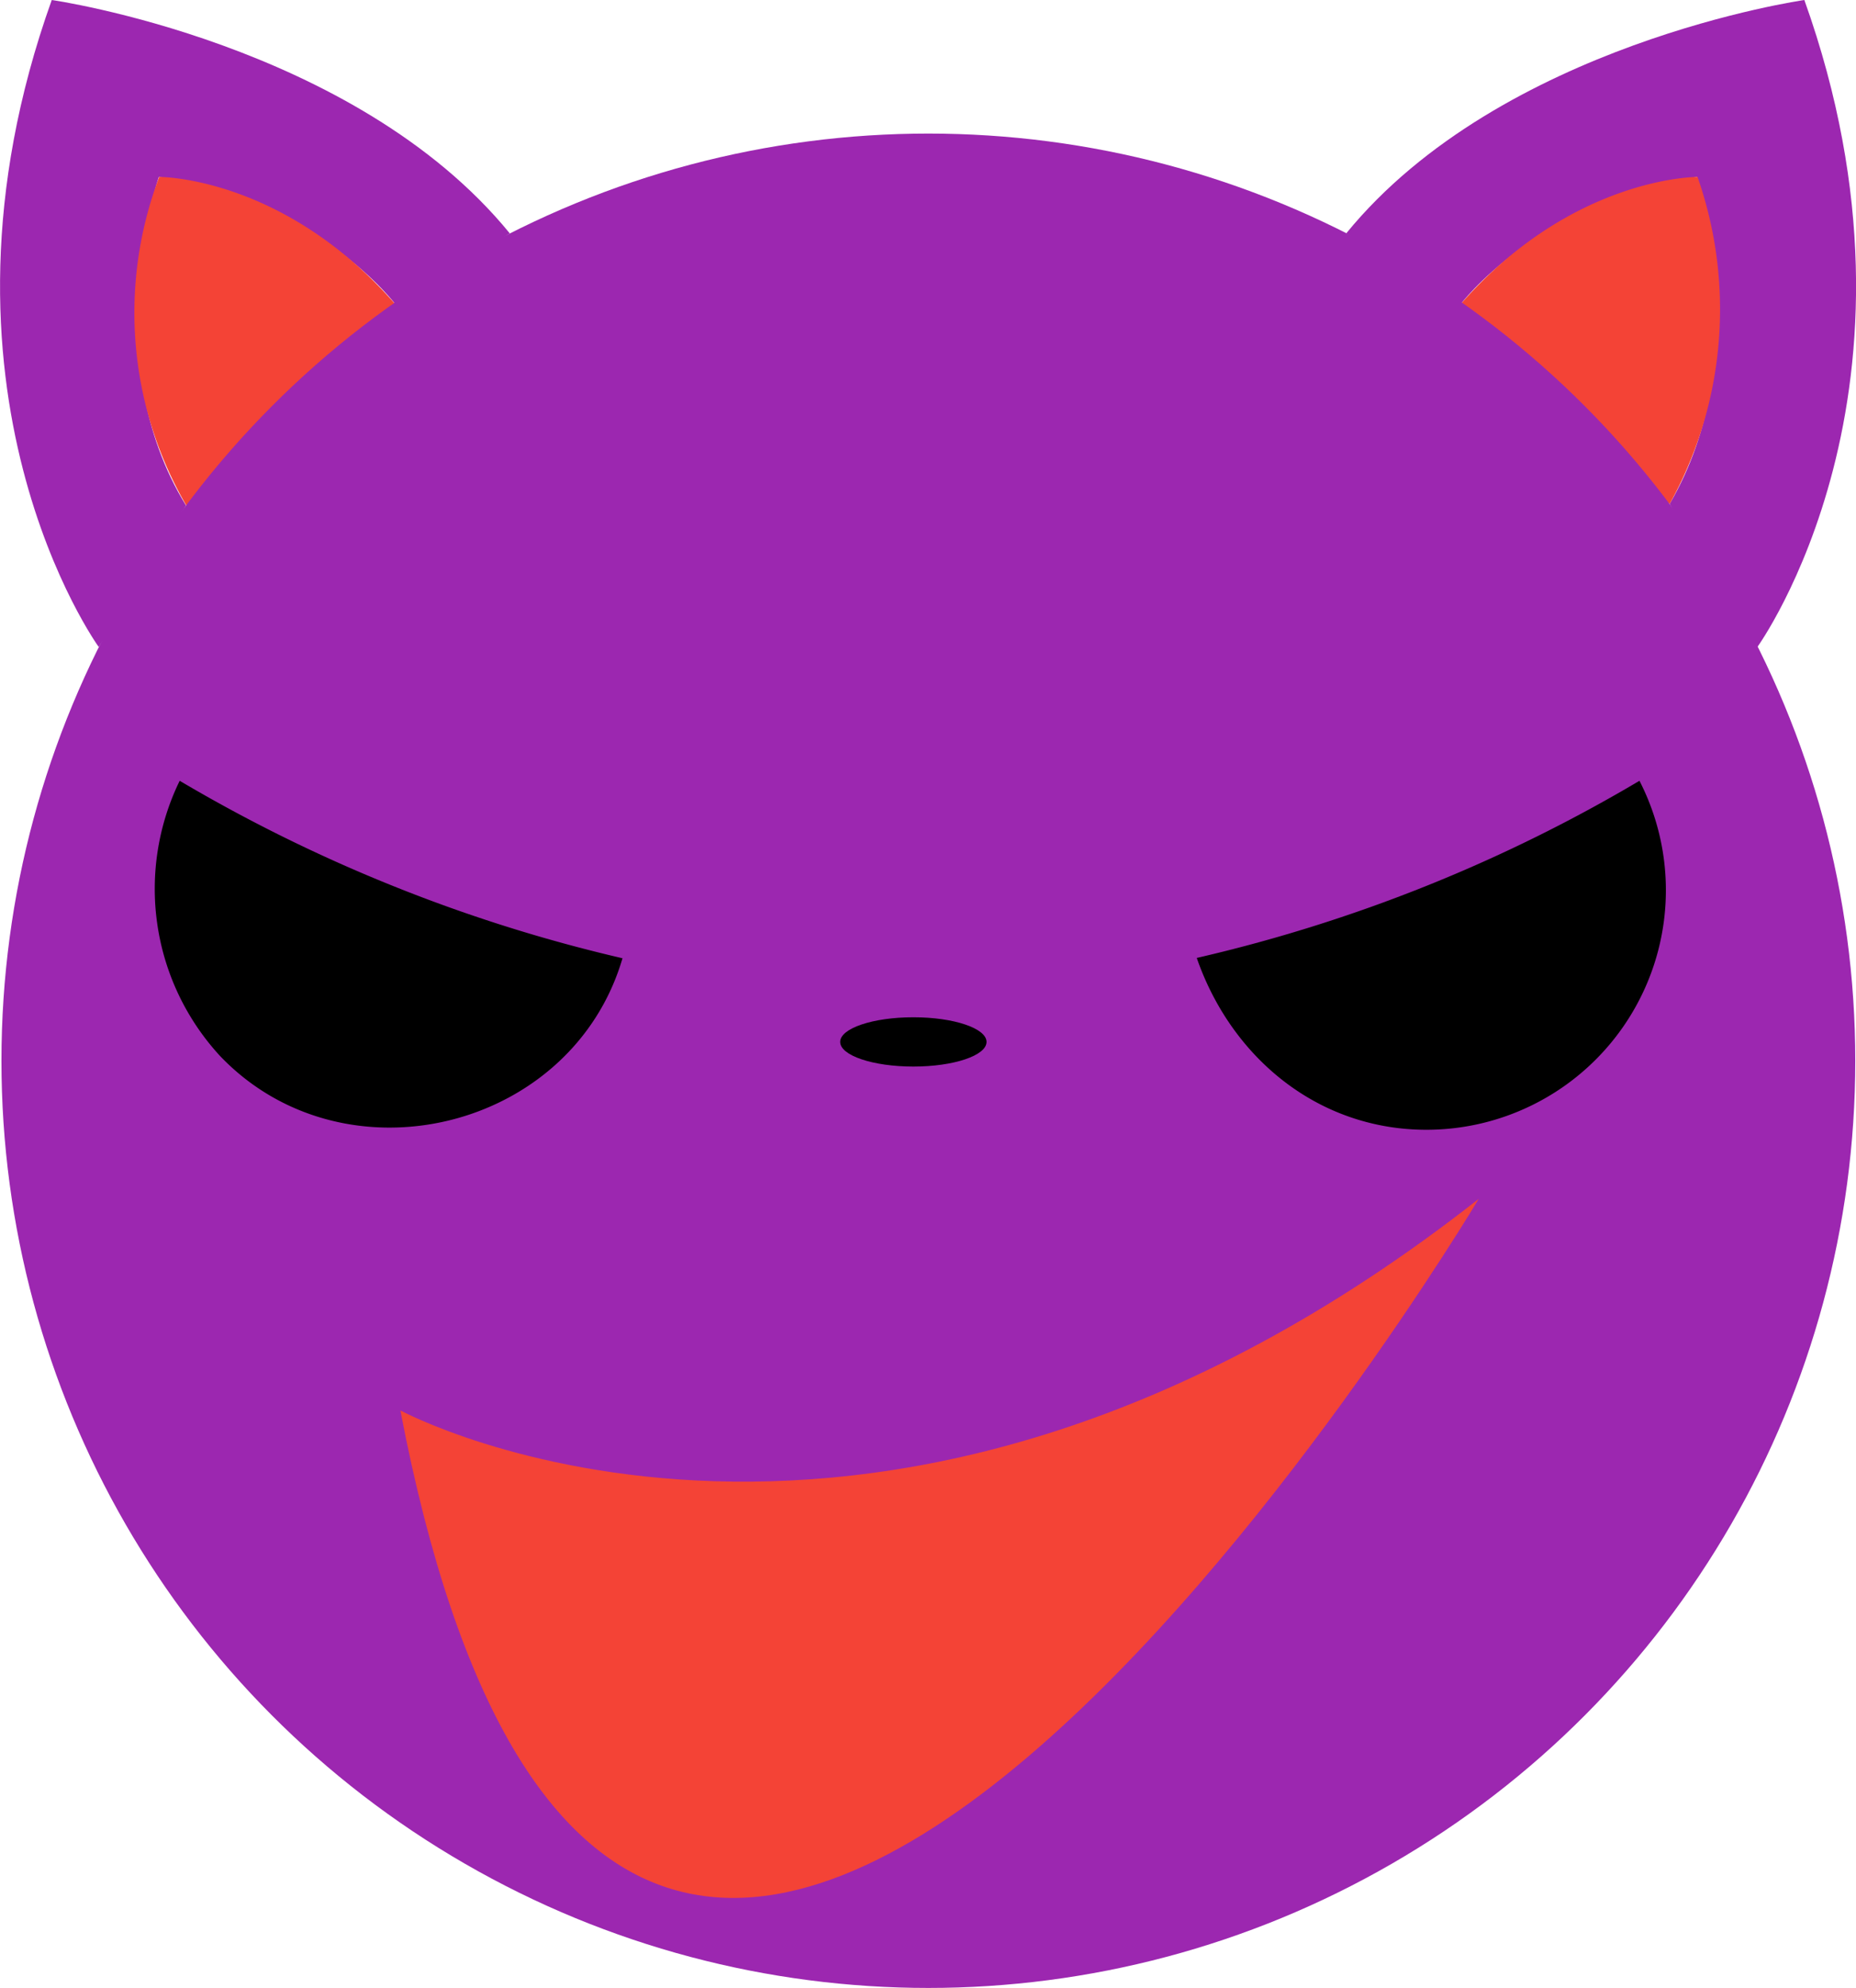 <svg xmlns="http://www.w3.org/2000/svg" viewBox="0 0 179.31 192"><defs><style>.cls-1{fill:#9c27b0;}.cls-2{fill:#f44336;}</style></defs><title>Recurso 1</title><g id="Capa_2" data-name="Capa 2"><g id="ROSTRO"><path class="cls-1" d="M9.54,62.49S-8.46,37.62,5,0C5,0,34.26,4.18,49.25,22.54l-11,6.91s-7.45-10-22.9-12.36c0,0-6.1,17.56,2.62,31.73Z"/><path class="cls-1" d="M169.78,62.49s18-24.87,4.54-62.49c0,0-29.27,4.18-44.26,22.54l11,6.91s7.45-10,22.9-12.36c0,0,5.74,17.23-2.66,31.59Z"/><path class="cls-2" d="M38.25,29.45,18,48.82a37.05,37.05,0,0,1-2.62-31.73S27.41,17,38.25,29.45Z"/><path class="cls-2" d="M141.05,29.45,161.3,48.68A38.68,38.68,0,0,0,164,17.09S151.9,17,141.05,29.45Z"/><circle class="cls-1" cx="89.69" cy="102.45" r="89.55"/><path d="M38.1,85.62A151.09,151.09,0,0,1,17.36,75.41,23.81,23.81,0,0,0,21.27,102c12,12.54,34,7.18,38.87-9.45A150.63,150.63,0,0,1,38.1,85.62Z"/><path d="M137.66,85.62a149.29,149.29,0,0,0,20.73-10.21,23.14,23.14,0,0,1-23,33.58c-9.46-1-16.74-7.72-19.77-16.47A150.52,150.52,0,0,0,137.66,85.62Z"/><ellipse cx="88.24" cy="100.63" rx="7.07" ry="2.38"/><path class="cls-2" d="M38.68,136.22s46.25,25.05,104.18-20.43C142.86,115.79,61.06,253,38.68,136.22Z"/></g></g></svg>